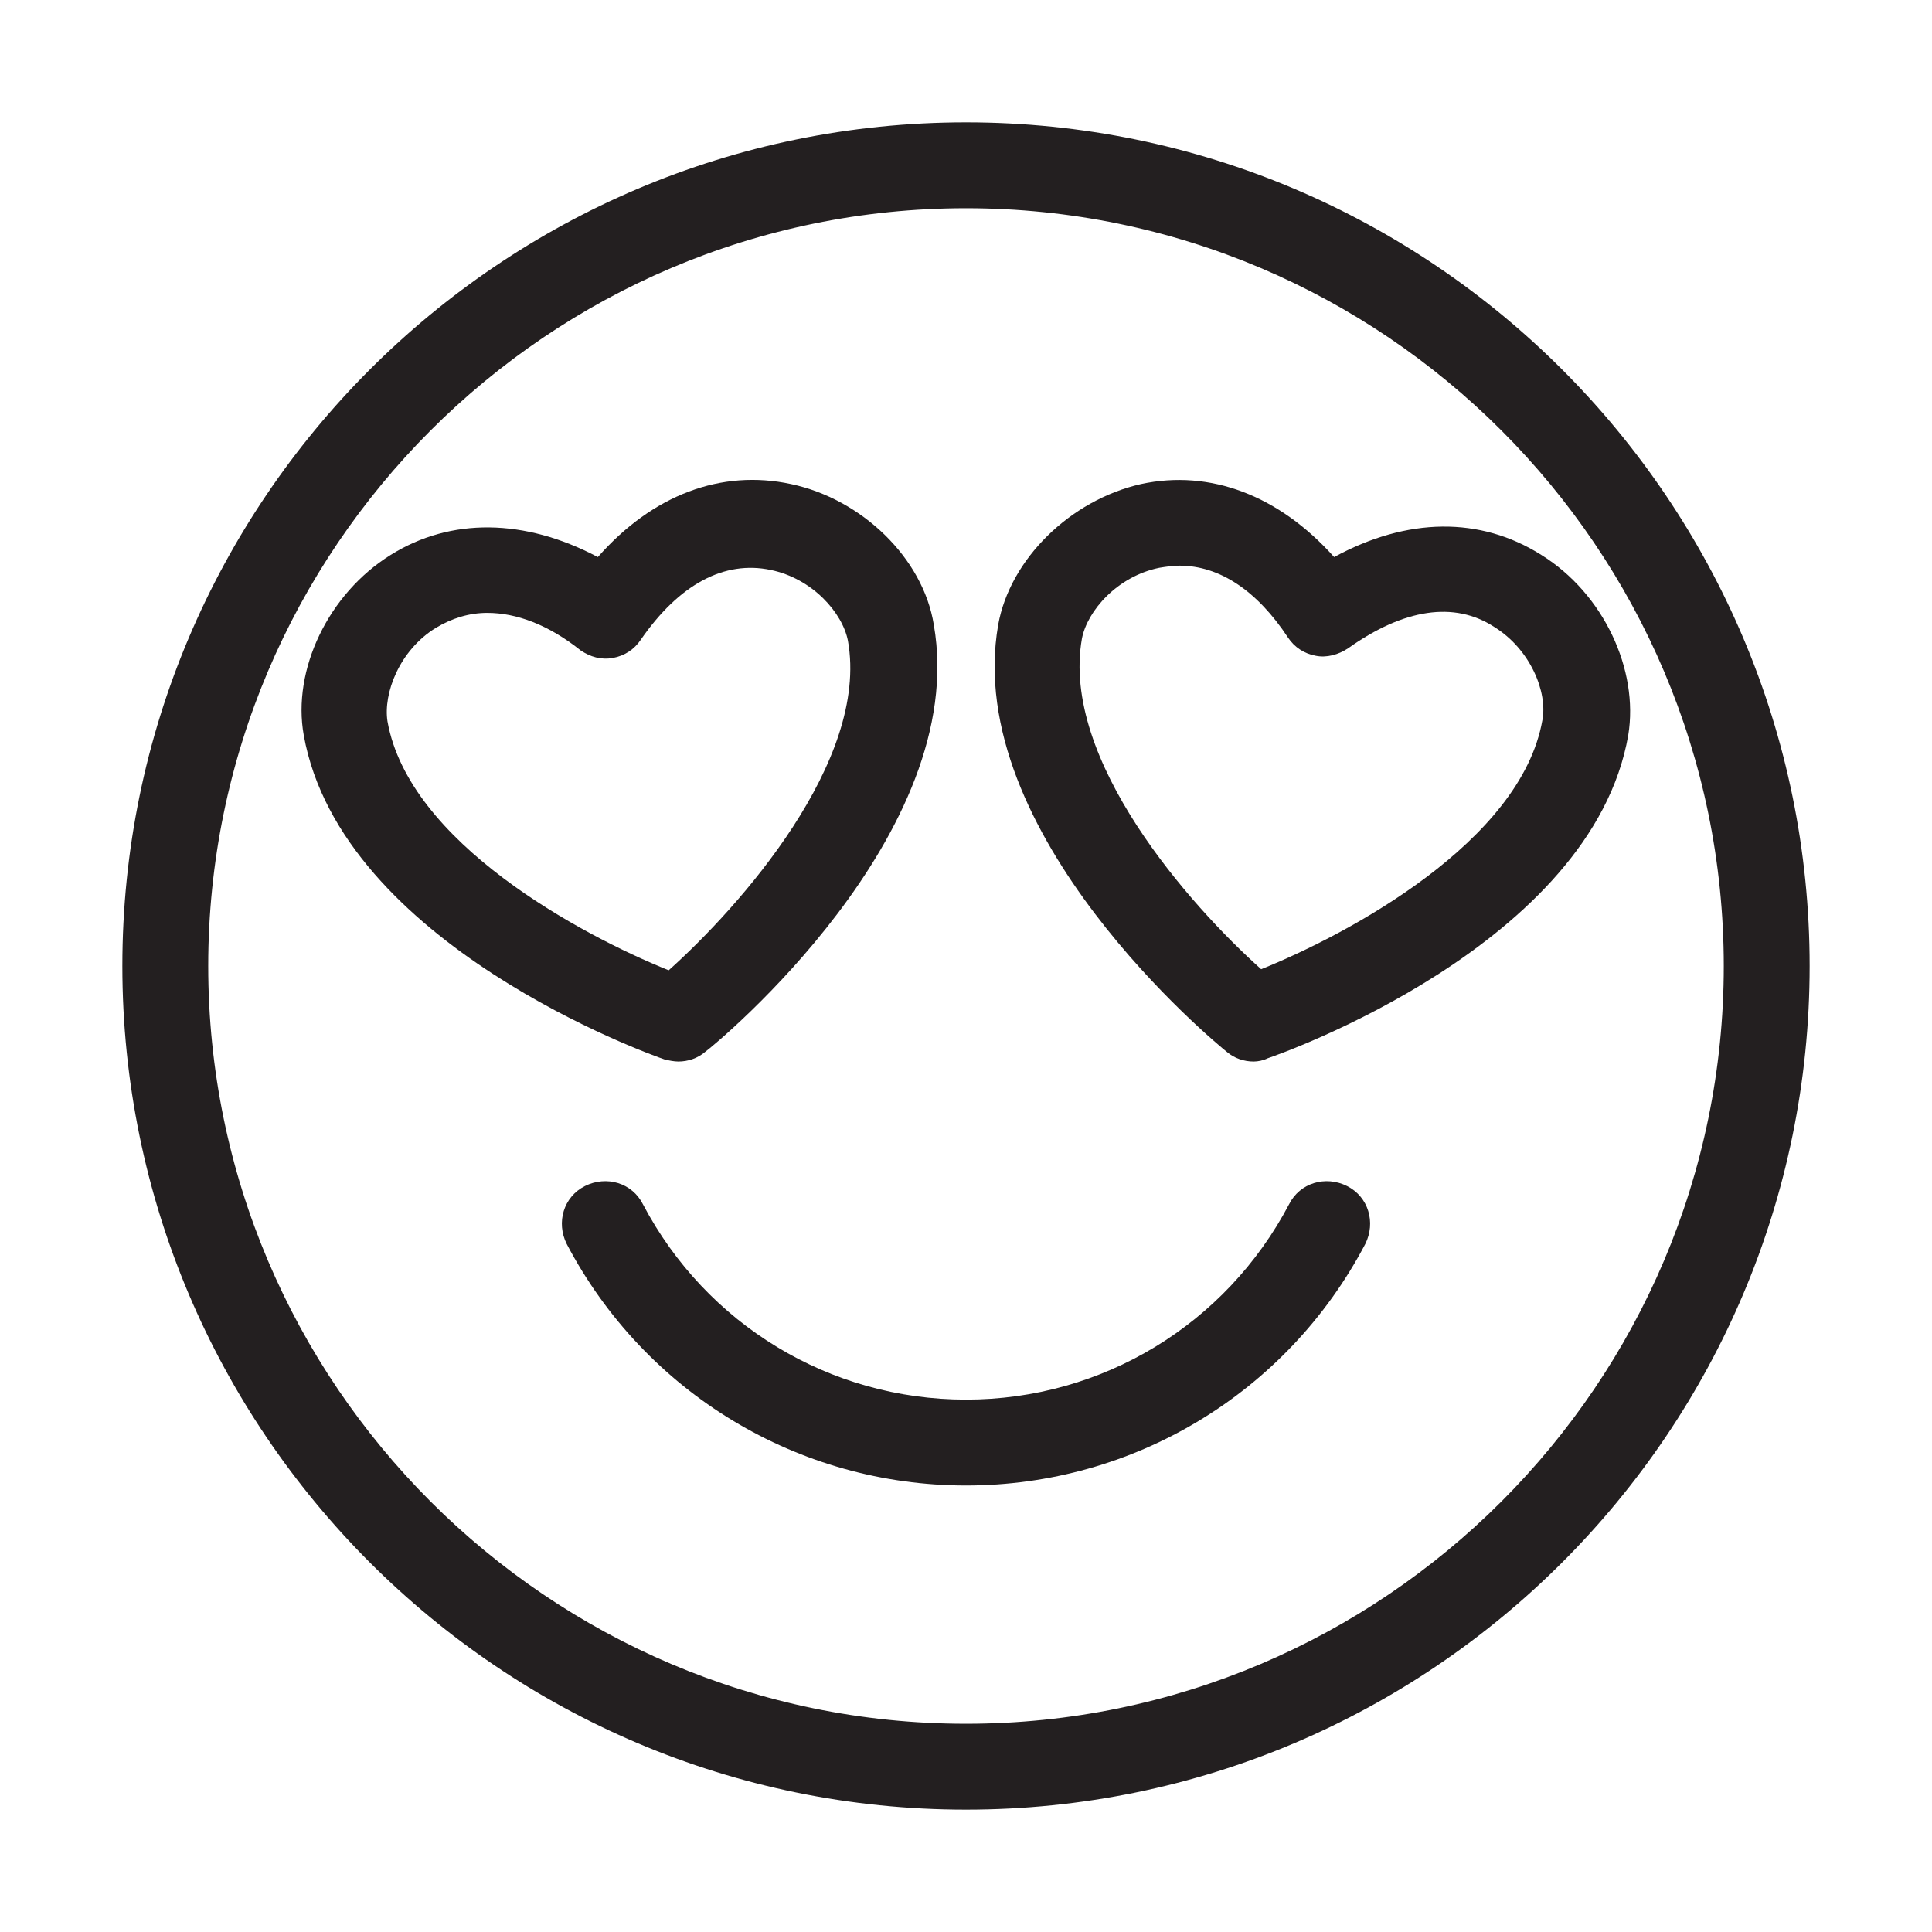 <?xml version="1.0" encoding="utf-8"?>
<!-- Generator: Adobe Illustrator 19.2.1, SVG Export Plug-In . SVG Version: 6.00 Build 0)  -->
<svg version="1.1" id="Layer_1" xmlns="http://www.w3.org/2000/svg" xmlns:xlink="http://www.w3.org/1999/xlink" x="0px" y="0px"
	 viewBox="0 0 180 180" style="enable-background:new 0 0 180 180;" xml:space="preserve">
<style type="text/css">
	.st0{fill:#231F20;}
</style>
<g>
	<g>
		<path class="st0" d="M90,138.4c-15.6,0-29.9-8.6-37.2-22.5c-1-2-0.3-4.4,1.7-5.4c2-1,4.4-0.3,5.4,1.7
			c5.9,11.2,17.4,18.2,30.1,18.2s24.2-7,30.1-18.2c1-2,3.4-2.7,5.4-1.7c2,1,2.7,3.4,1.7,5.4C119.9,129.8,105.6,138.4,90,138.4z"/>
	</g>
	<path class="st0" d="M90,168.6c-43.4,0-78.6-35.3-78.6-78.6S46.6,11.4,90,11.4s78.6,35.3,78.6,78.6S133.4,168.6,90,168.6z M90,19.4
		c-38.9,0-70.6,31.7-70.6,70.6s31.7,70.6,70.6,70.6s70.6-31.7,70.6-70.6S128.9,19.4,90,19.4z"/>
	<path class="st0" d="M63.2,98.9c-0.4,0-0.9-0.1-1.3-0.2C60.7,98.3,31.8,88,28.3,68.5c-1.1-6.1,2.3-13.2,8.1-16.8
		c5.6-3.5,12.5-3.4,19.3,0.2c5.1-5.8,11.5-8.2,18-6.8c6.6,1.4,12.3,6.9,13.3,13.1c3.4,19.5-20.2,39-21.3,39.8
		C65,98.6,64.1,98.9,63.2,98.9z M45.4,57.1c-1.7,0-3.3,0.5-4.8,1.4c-3.4,2.1-4.9,6.1-4.5,8.7c2,11.3,18,19.9,26.2,23.2
		c6.6-5.9,18.7-19.5,16.7-30.7c-0.5-2.6-3.3-5.8-7.2-6.6c-4.3-0.9-8.5,1.3-12.1,6.5c-0.6,0.9-1.5,1.5-2.6,1.7
		c-1.1,0.2-2.1-0.1-3-0.7C51.1,58.2,48.1,57.1,45.4,57.1z"/>
	<path class="st0" d="M116.8,98.9c-0.9,0-1.8-0.3-2.5-0.9c-1-0.8-24.7-20.3-21.3-39.8c1.1-6.1,6.7-11.6,13.3-13.1
		c6.5-1.4,12.9,1.1,18,6.8c6.8-3.7,13.6-3.8,19.3-0.2c5.8,3.6,9.1,10.7,8.1,16.8c-3.4,19.5-32.4,29.7-33.6,30.1
		C117.7,98.8,117.2,98.9,116.8,98.9z M109.9,52.7c-0.6,0-1.3,0.1-1.9,0.2c-3.9,0.8-6.7,4-7.2,6.6c-2,11.3,10.1,24.9,16.7,30.8
		c8.2-3.3,24.2-11.9,26.2-23.2c0.5-2.6-1.1-6.6-4.5-8.7c-3.7-2.4-8.4-1.7-13.6,2c-0.9,0.6-2,0.9-3,0.7c-1.1-0.2-2-0.8-2.6-1.7
		C117.1,55,113.6,52.7,109.9,52.7z"/>
</g>
</svg>
